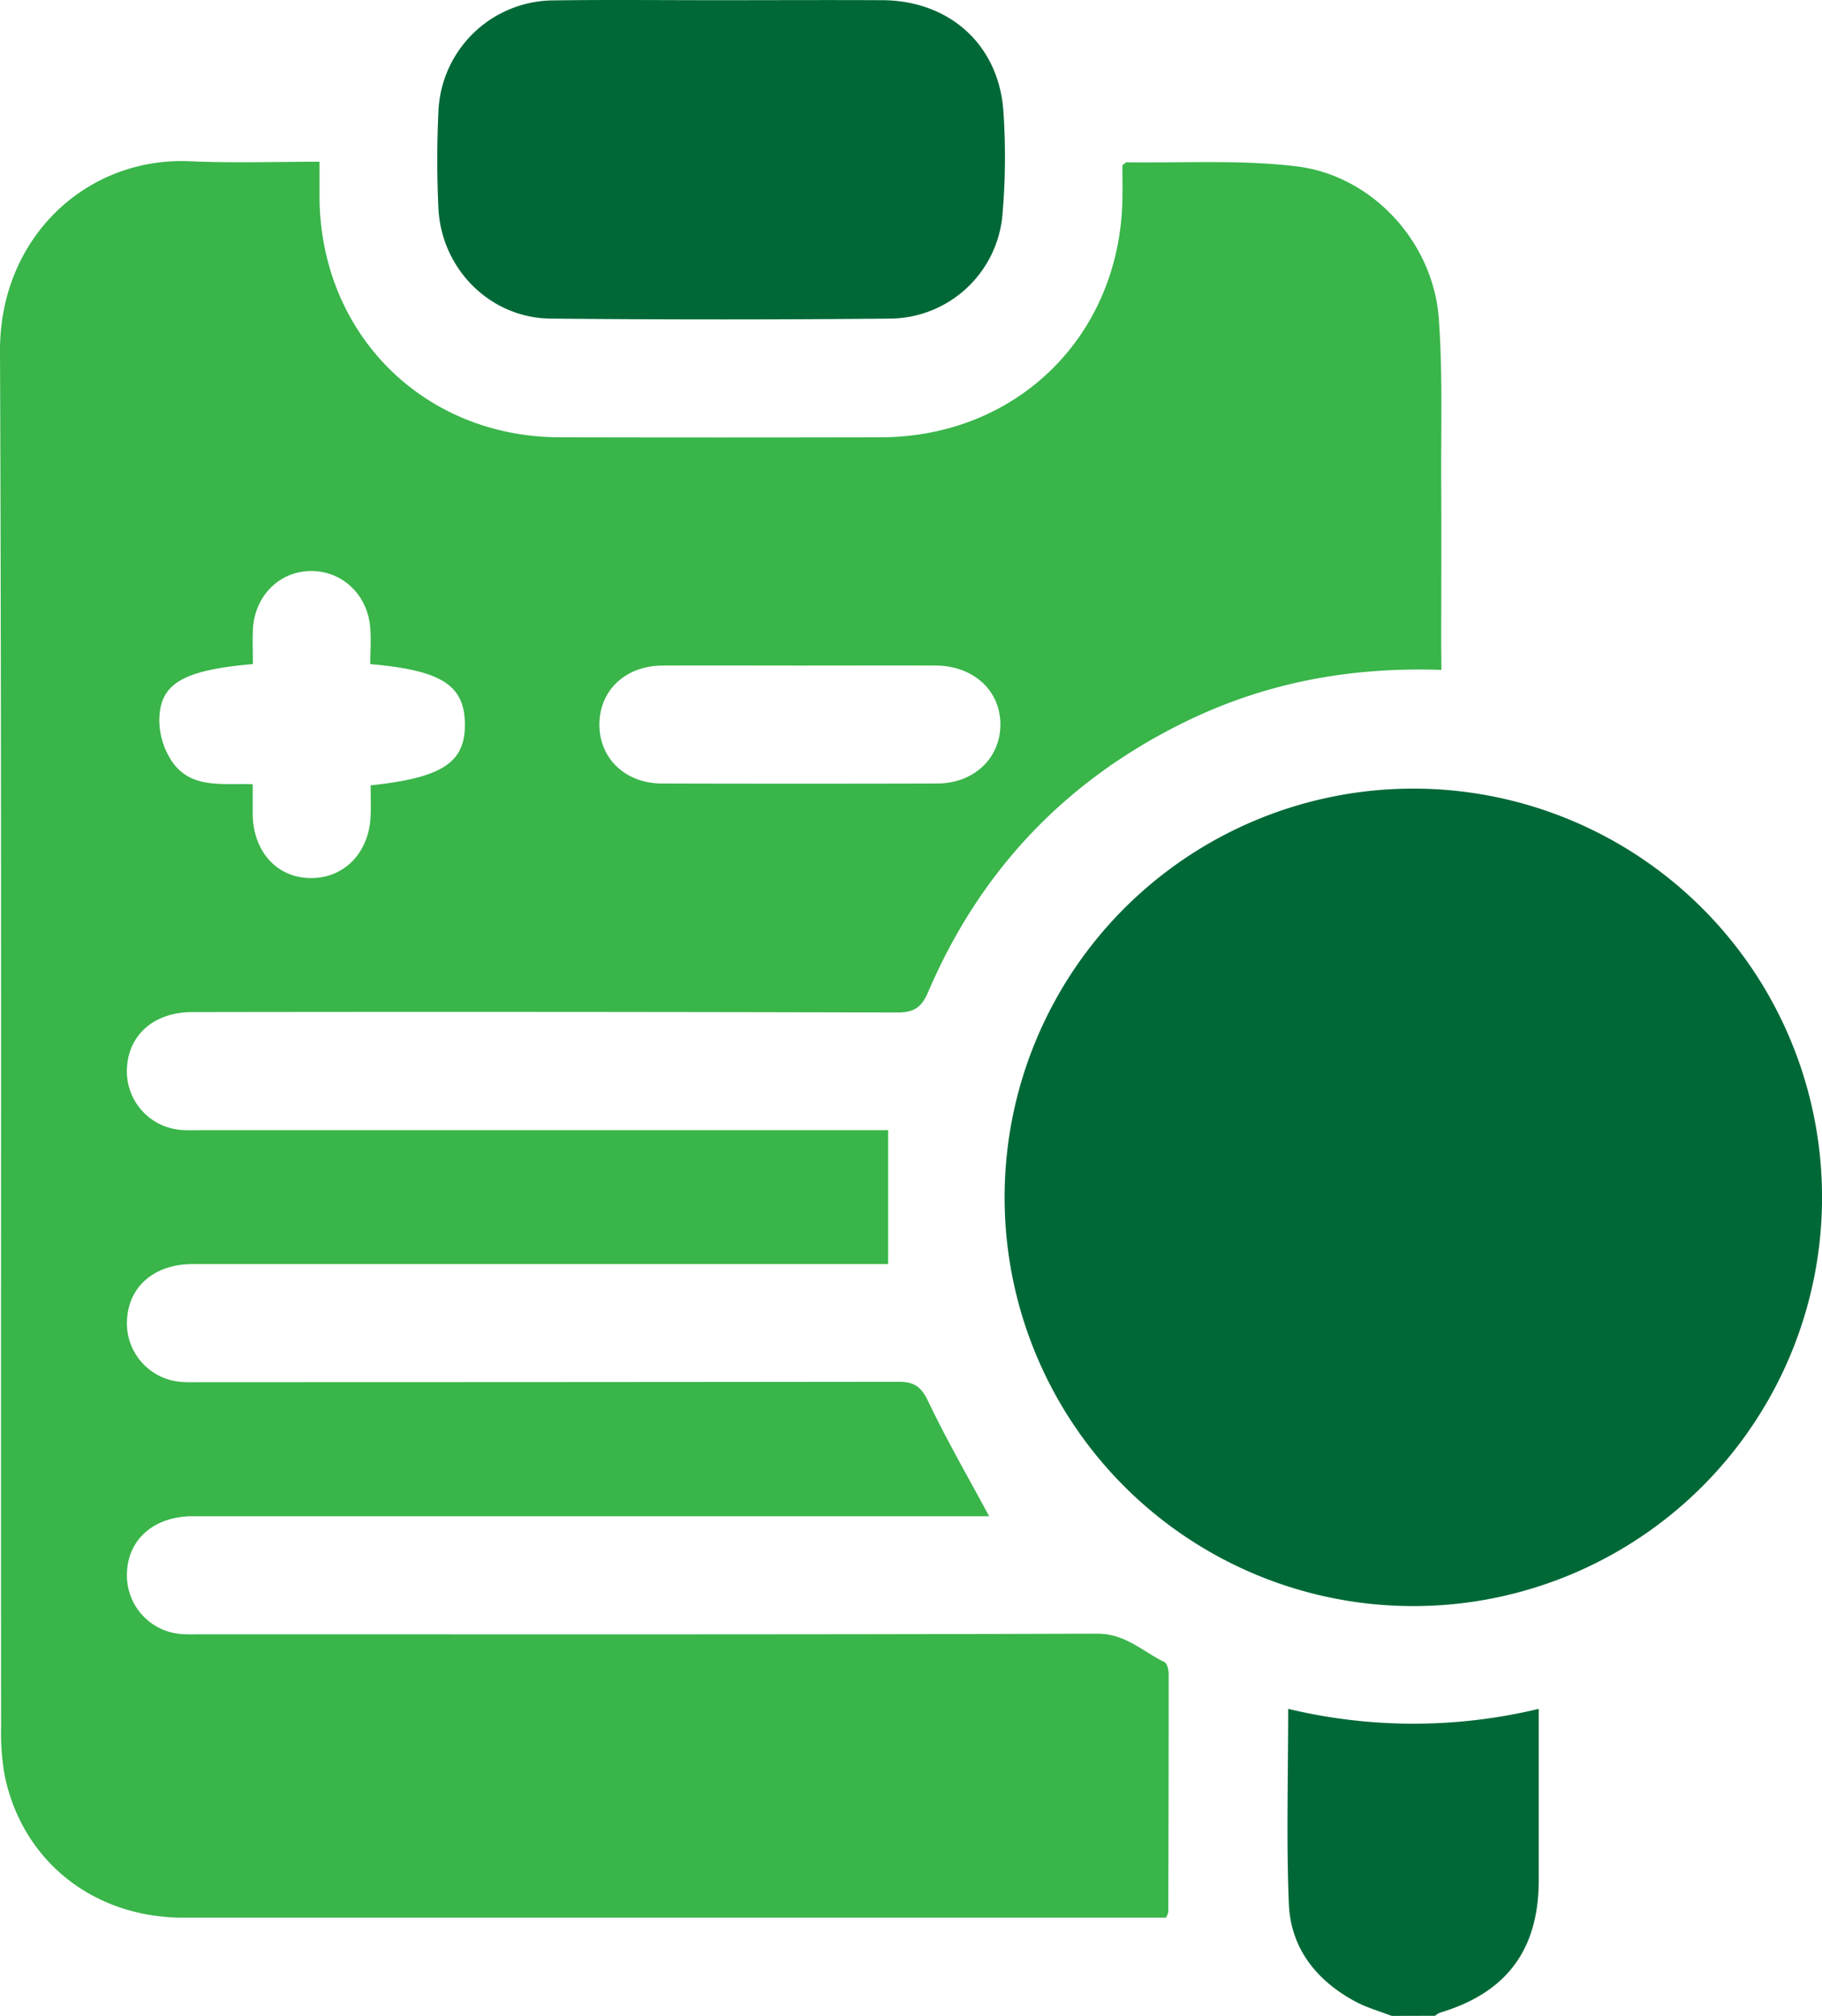 <svg viewBox="0 0 461.88 511.04" xmlns="http://www.w3.org/2000/svg"><path d="m352.79 511c-3.06-1.19-6.28-2.08-9.16-3.62-9.88-5.3-16.43-13.48-16.9-24.76-.67-16.23-.17-32.51-.17-49.45a136.05 136.05 0 0 0 63.51 0v18.89 24.92c-.12 17.44-8.3 28.22-25.07 33.21a5.15 5.15 0 0 0 -1.22.78z" fill="#006837"/><path d="m365.41 169.81c-23.67-.81-45.15 3.4-65.38 13.37q-45 22.17-64.75 68.3c-1.74 4.06-3.69 5.18-8 5.17q-89.3-.24-178.59-.1c-9.39 0-15.9 5.52-16.48 13.79a14.89 14.89 0 0 0 13.65 16.07c1.65.15 3.32.07 5 .07h174.28v33.94h-176.28c-9.67 0-16.24 5.63-16.66 14.14a14.88 14.88 0 0 0 13.52 15.71c1.82.18 3.66.09 5.49.09q88.29 0 176.59-.1c4.15 0 5.8 1.4 7.56 5.08 4.63 9.69 10 19 15.39 29h-5.29q-98.28 0-196.55 0c-9.88 0-16.54 5.86-16.73 14.59a14.89 14.89 0 0 0 14 15.29c1.66.12 3.33.05 5 .05 75.66 0 151.32.1 227-.16 7.13 0 11.48 4.51 17 7.2.7.35 1.08 2 1.08 3q0 30.18-.1 60.37a6.39 6.39 0 0 1 -.57 1.42h-4.63q-122.22 0-244.44 0c-22.76 0-40.74-14.24-45.3-35.87a60.33 60.33 0 0 1 -.94-12.4c-.1-116.28.18-232.54-.28-348.83-.11-28.71 21.88-49.3 48.18-48.12 10.74.48 21.53.12 32.82.12v9.37c.4 34.46 26.49 60.41 60.91 60.48q40.65.09 81.31 0c34.56-.06 60.61-25.66 61.31-60.2.06-3 0-6 0-8.74.56-.41.83-.77 1.1-.77 14.28.21 28.68-.67 42.8 1 19.4 2.23 35 19.3 36.32 38.78 1 13.91.52 27.92.6 41.89.07 13.8 0 27.61 0 41.41zm-271.54-1.47c0-3.33.25-6.49-.05-9.59-.81-8.32-7.42-14.23-15.33-14s-14 6.47-14.38 14.92c-.13 2.91 0 5.83 0 8.66-17.95 1.57-23.76 5-23.72 14.51a19.07 19.07 0 0 0 3.2 10.16c4.82 7.08 12.84 5.5 20.47 5.79v7.79c.21 9.43 6.28 16 14.8 16s14.76-6.54 15.1-15.86c.09-2.59 0-5.18 0-7.65 18.26-1.93 24-5.81 23.89-15.61s-5.98-13.55-23.98-15.12zm109 .37c-11.64 0-23.28-.05-34.92 0-9.36.05-15.92 6.21-16 14.82s6.47 15 15.73 15.08q34.92.1 69.84 0c9.28 0 16-6.32 16.08-14.82.09-8.66-6.76-15-16.32-15.08-11.51-.04-22.98 0-34.45 0z" fill="#39b54a"/><g fill="#006837"><path d="m254.67 303.34a103.61 103.61 0 1 1 103.59 103.78 103.59 103.59 0 0 1 -103.59-103.78z"/><path d="m182.79.05c13.64 0 27.28-.07 40.91 0 17.08.09 29.59 11.4 30.68 28.36a169.82 169.82 0 0 1 -.29 26.4 28.82 28.82 0 0 1 -28.25 25.95q-43.14.41-86.3 0c-15.3-.16-27.68-12.62-28.4-28-.38-8.13-.38-16.31 0-24.44a29.35 29.35 0 0 1 29.25-28.22c14.13-.2 28.27-.04 42.4-.05z"/></g></svg>